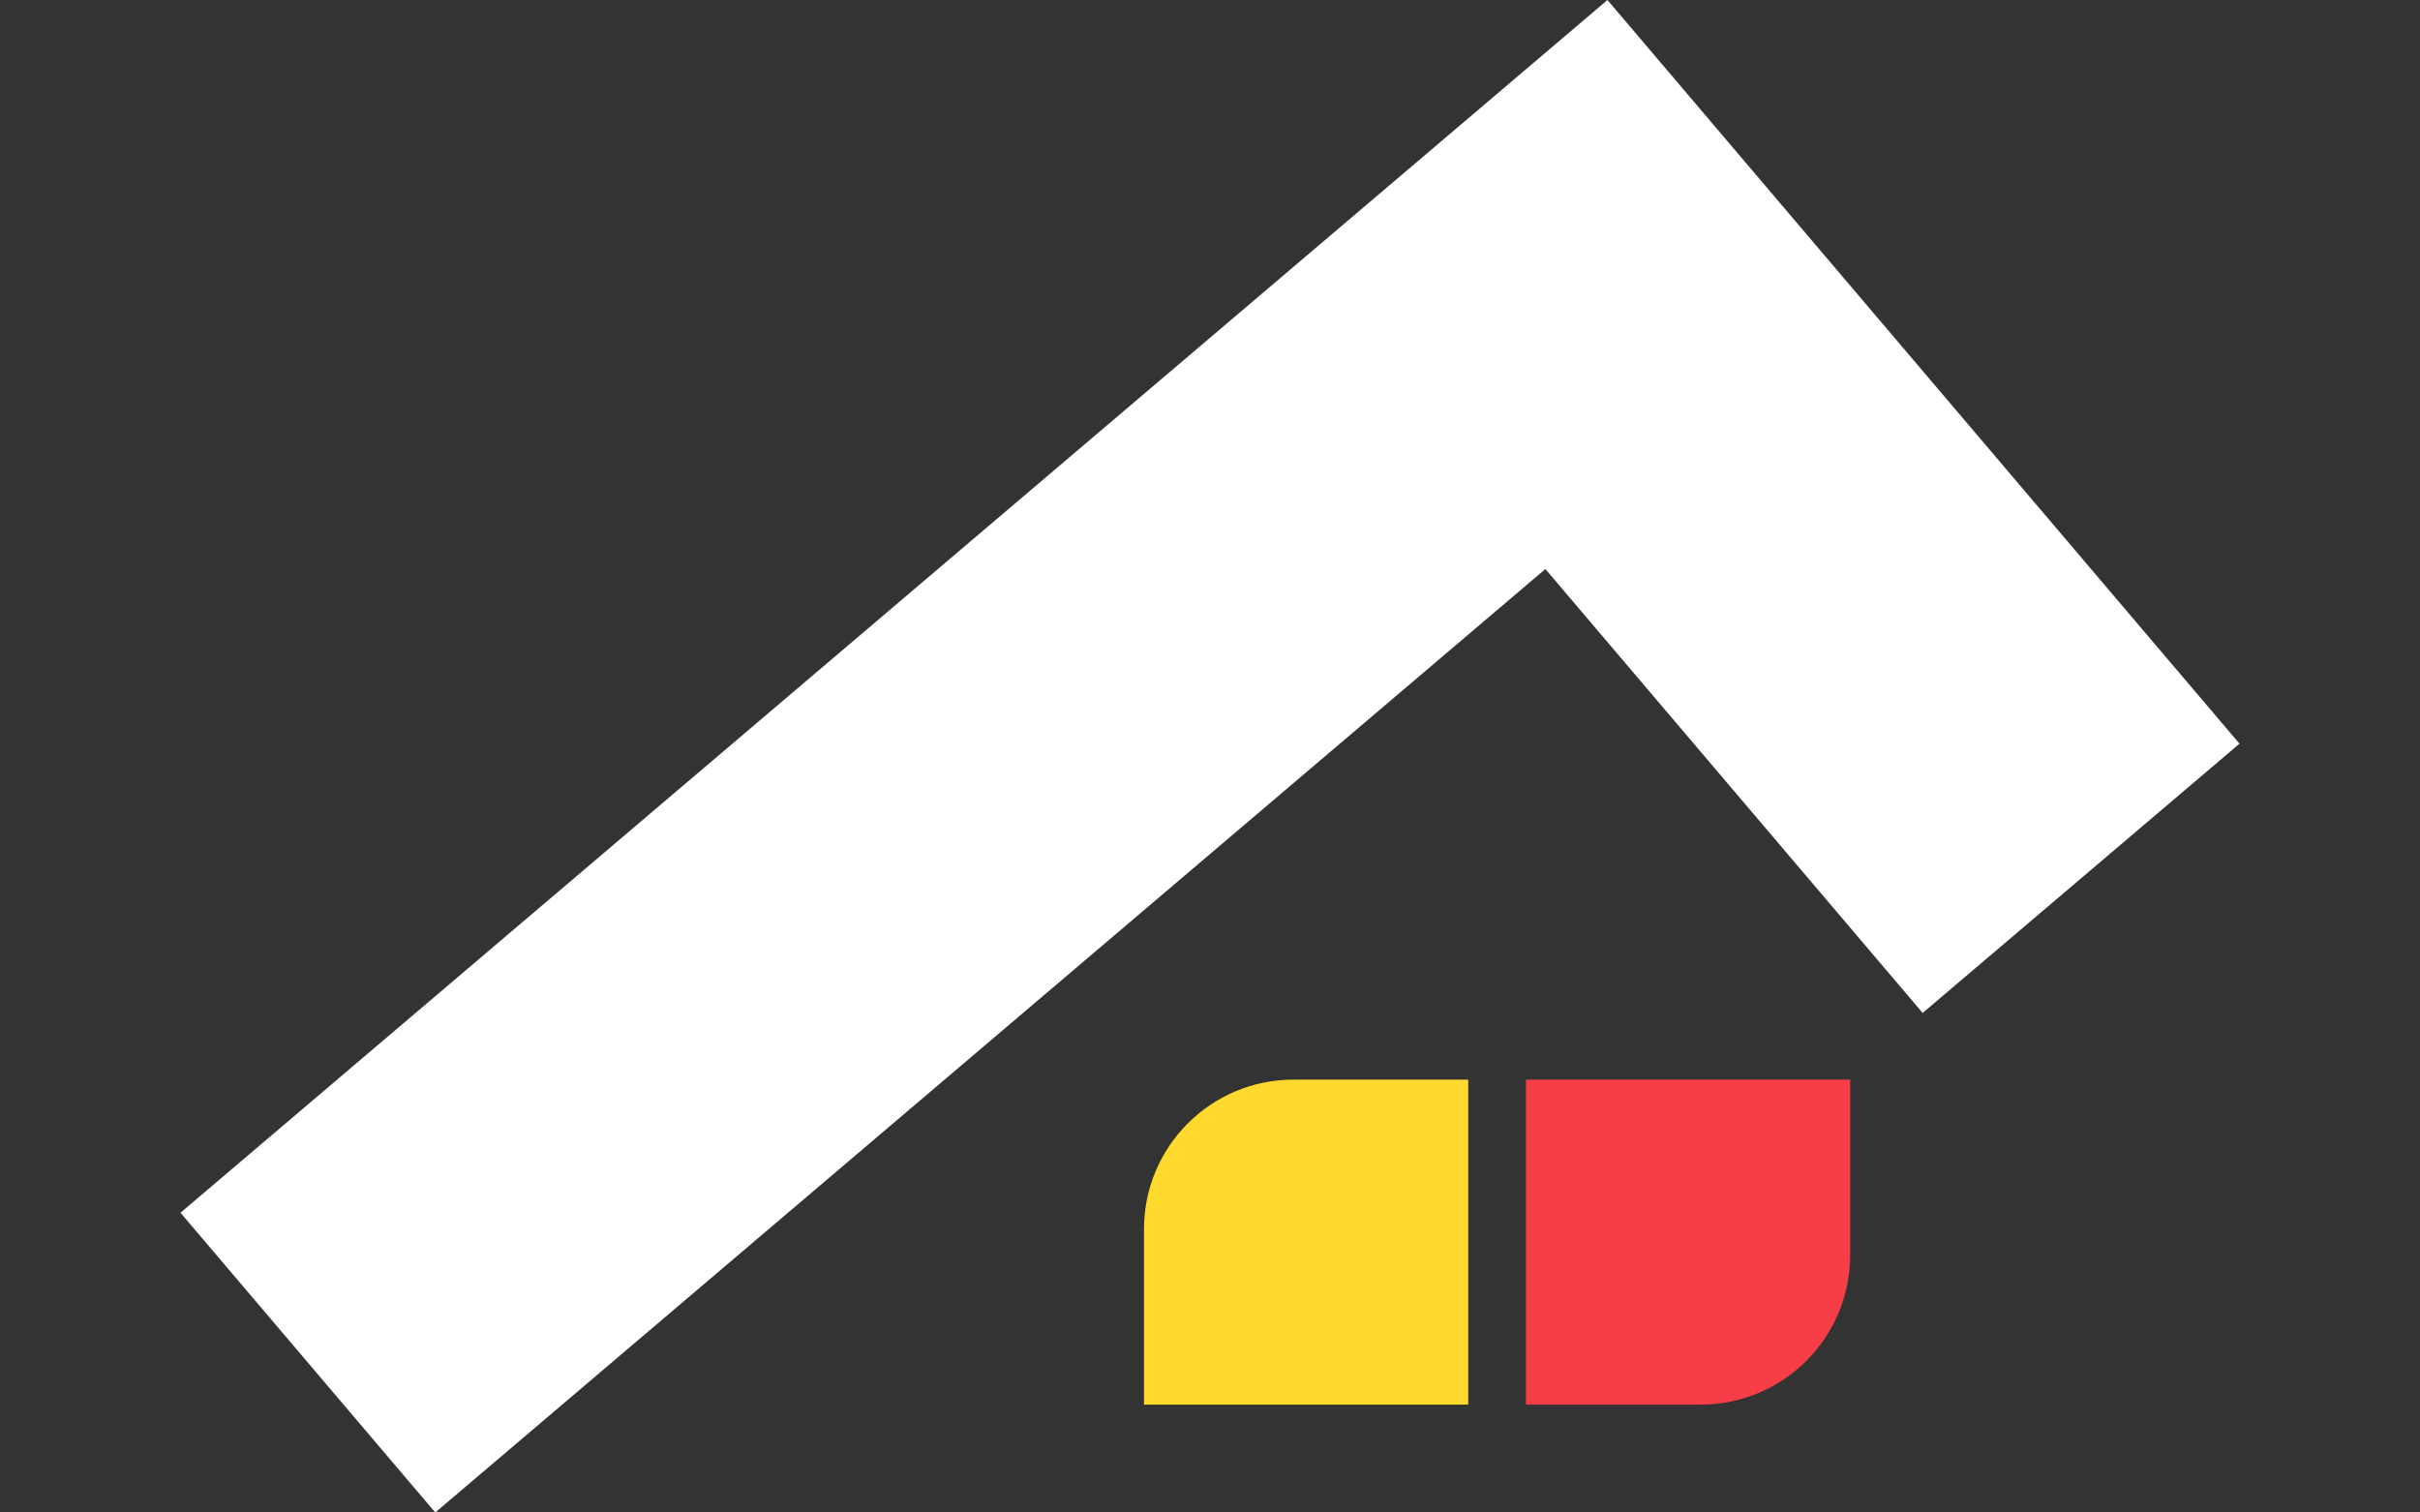 <svg width="80" height="50" viewBox="0 0 80 50" fill="none" xmlns="http://www.w3.org/2000/svg">
<rect x="0" y="0" width="80" height="50" fill="#333333" stroke="none"/>
<path d="M63.559 33.486L51.087 18.811L14.389 50L5.967 40.091L53.139 0L74.033 24.585L63.559 33.486Z" fill="white"/>
<path d="M37.818 40.633C37.818 37.904 40.03 35.691 42.76 35.691H48.536V46.434H37.818V40.633Z" fill="#FFDA2C"/>
<path d="M61.163 41.492C61.163 44.221 58.95 46.434 56.221 46.434H50.445V35.691H61.163V41.492Z" fill="#F63D48"/>
</svg>
